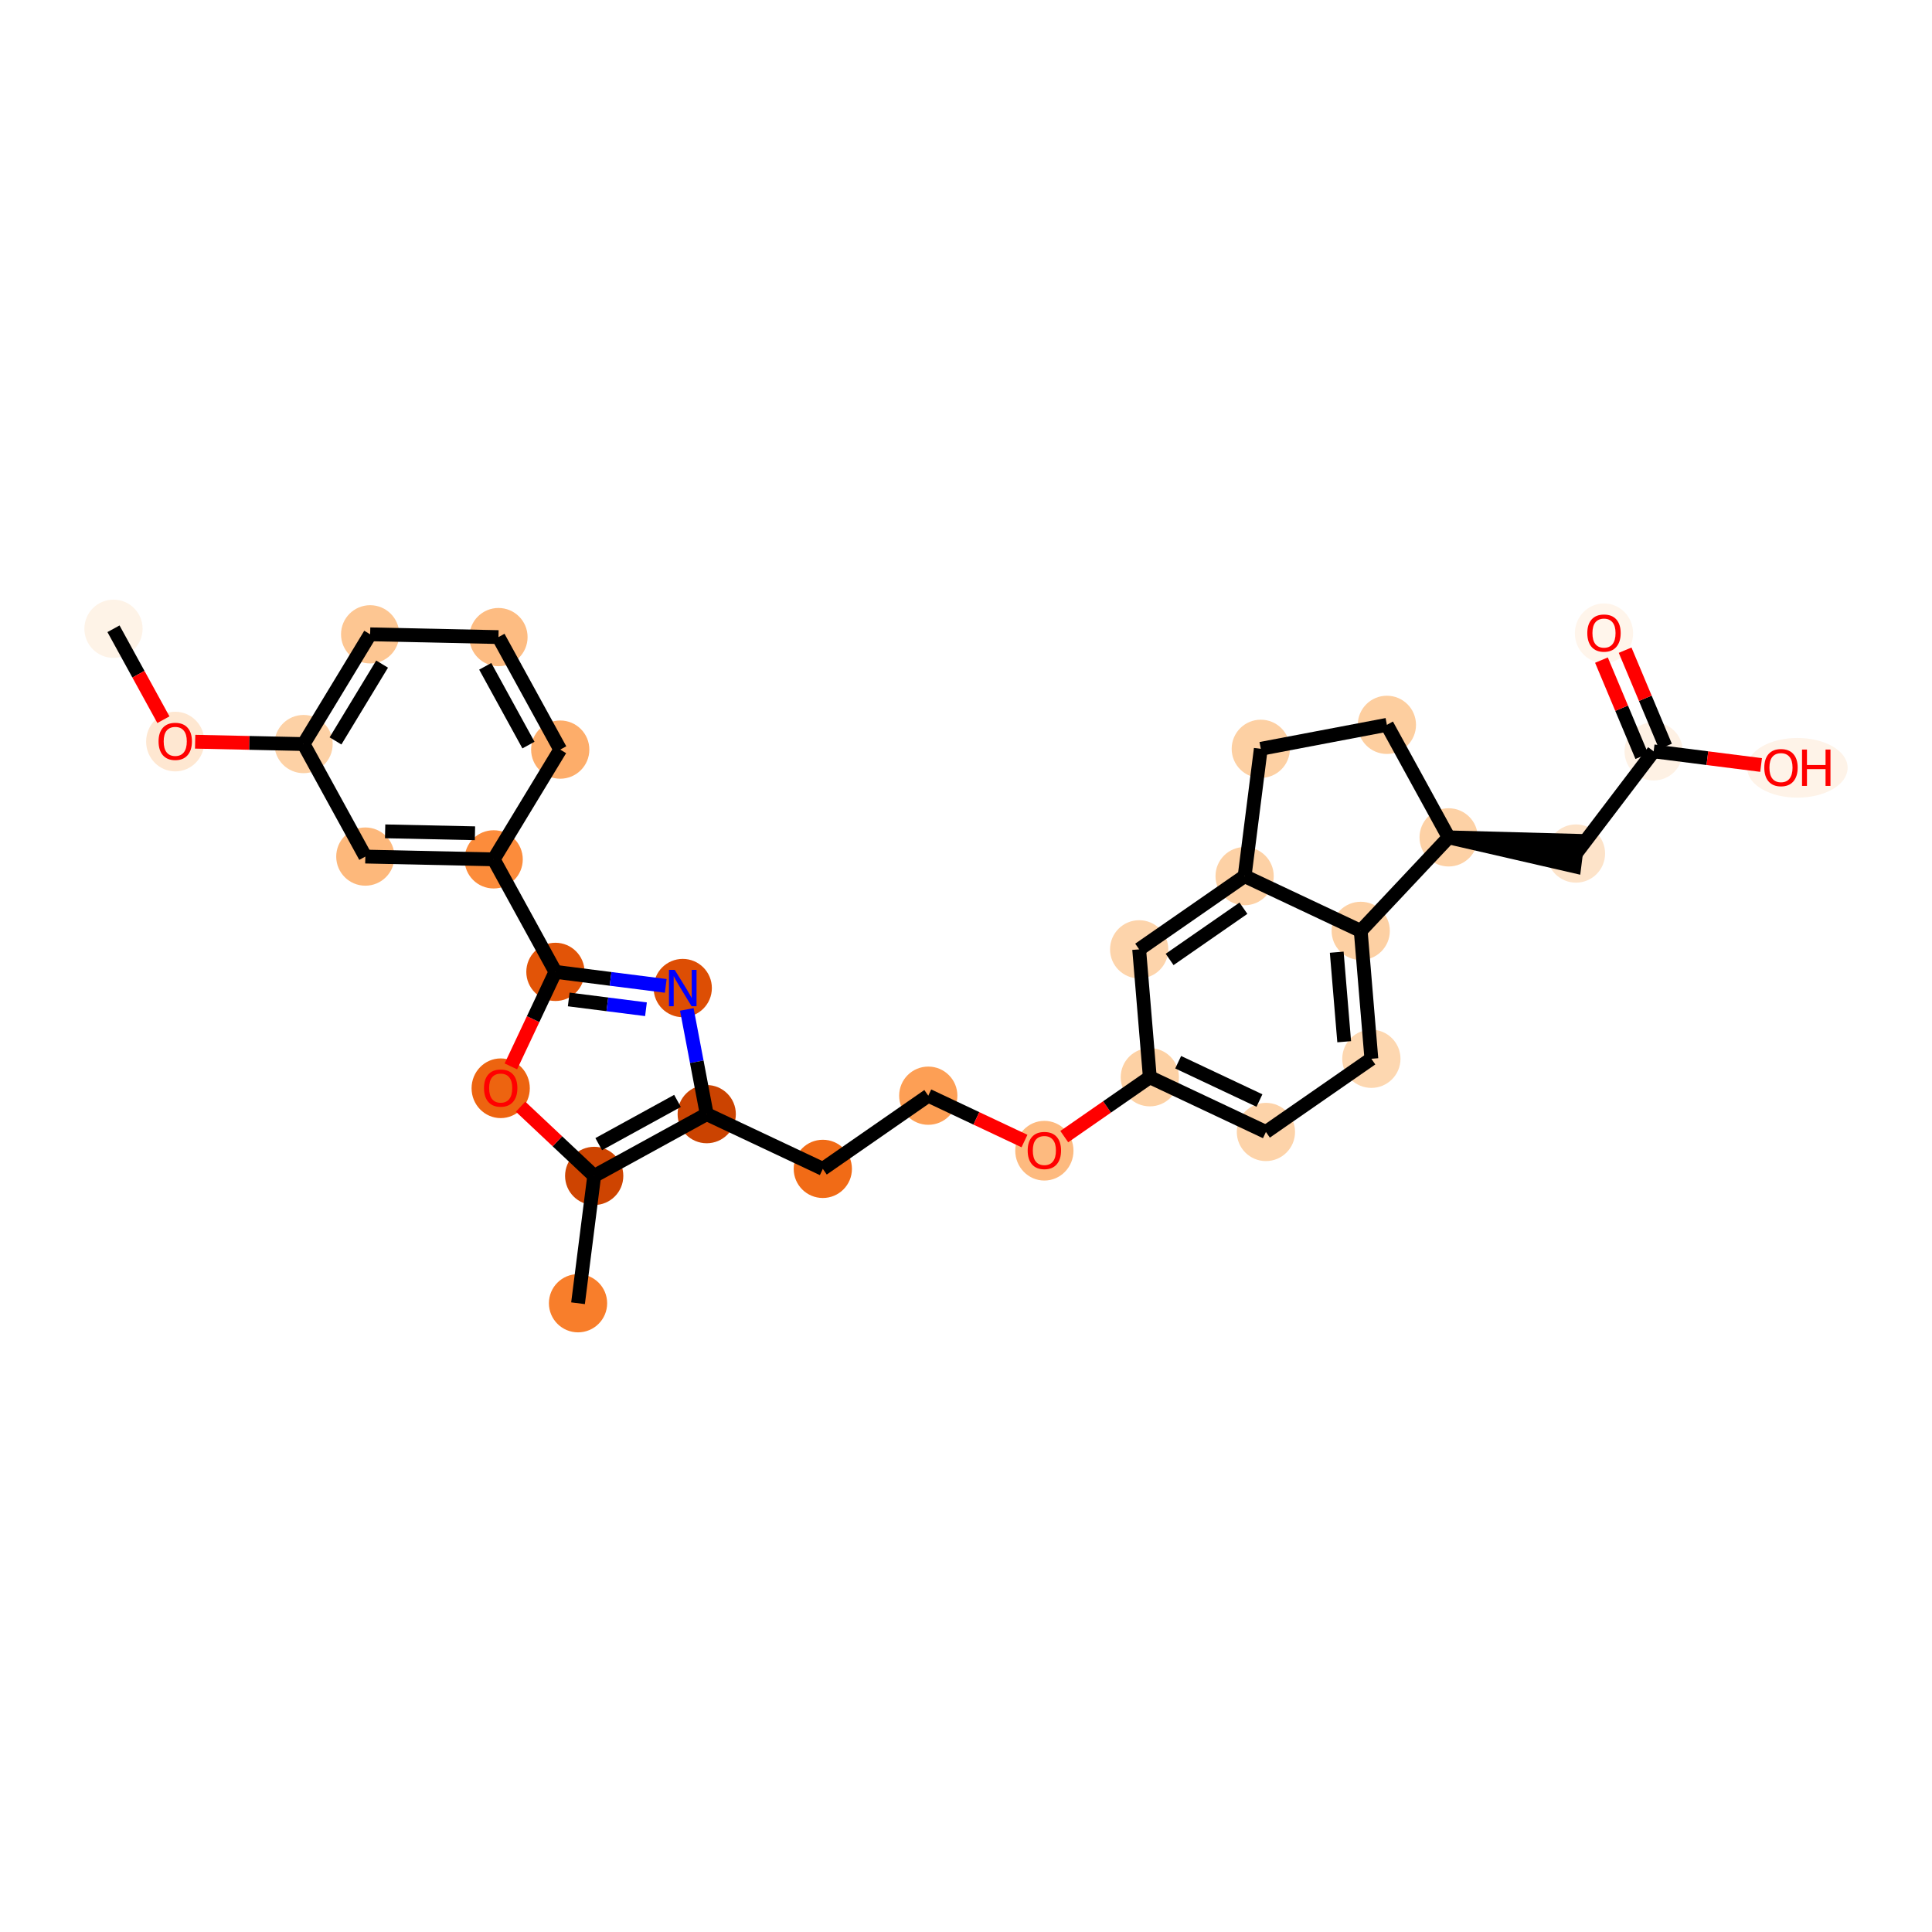 <?xml version='1.0' encoding='iso-8859-1'?>
<svg version='1.1' baseProfile='full'
              xmlns='http://www.w3.org/2000/svg'
                      xmlns:rdkit='http://www.rdkit.org/xml'
                      xmlns:xlink='http://www.w3.org/1999/xlink'
                  xml:space='preserve'
width='280px' height='280px' viewBox='0 0 280 280'>
<!-- END OF HEADER -->
<rect style='opacity:1.0;fill:#FFFFFF;stroke:none' width='280' height='280' x='0' y='0'> </rect>
<ellipse cx='16.448' cy='91.125' rx='3.72' ry='3.72'  style='fill:#FEF3E7;fill-rule:evenodd;stroke:#FEF3E7;stroke-width:1.0px;stroke-linecap:butt;stroke-linejoin:miter;stroke-opacity:1' />
<ellipse cx='25.398' cy='107.473' rx='3.72' ry='3.825'  style='fill:#FEE7D1;fill-rule:evenodd;stroke:#FEE7D1;stroke-width:1.0px;stroke-linecap:butt;stroke-linejoin:miter;stroke-opacity:1' />
<ellipse cx='43.996' cy='107.835' rx='3.72' ry='3.72'  style='fill:#FDD1A5;fill-rule:evenodd;stroke:#FDD1A5;stroke-width:1.0px;stroke-linecap:butt;stroke-linejoin:miter;stroke-opacity:1' />
<ellipse cx='53.644' cy='91.929' rx='3.72' ry='3.72'  style='fill:#FDC692;fill-rule:evenodd;stroke:#FDC692;stroke-width:1.0px;stroke-linecap:butt;stroke-linejoin:miter;stroke-opacity:1' />
<ellipse cx='72.241' cy='92.332' rx='3.72' ry='3.72'  style='fill:#FDBC82;fill-rule:evenodd;stroke:#FDBC82;stroke-width:1.0px;stroke-linecap:butt;stroke-linejoin:miter;stroke-opacity:1' />
<ellipse cx='81.192' cy='108.639' rx='3.72' ry='3.72'  style='fill:#FDAD6A;fill-rule:evenodd;stroke:#FDAD6A;stroke-width:1.0px;stroke-linecap:butt;stroke-linejoin:miter;stroke-opacity:1' />
<ellipse cx='71.545' cy='124.544' rx='3.72' ry='3.72'  style='fill:#FC8C3B;fill-rule:evenodd;stroke:#FC8C3B;stroke-width:1.0px;stroke-linecap:butt;stroke-linejoin:miter;stroke-opacity:1' />
<ellipse cx='80.496' cy='140.851' rx='3.72' ry='3.72'  style='fill:#E25407;fill-rule:evenodd;stroke:#E25407;stroke-width:1.0px;stroke-linecap:butt;stroke-linejoin:miter;stroke-opacity:1' />
<ellipse cx='98.949' cy='143.195' rx='3.72' ry='3.725'  style='fill:#DD4E04;fill-rule:evenodd;stroke:#DD4E04;stroke-width:1.0px;stroke-linecap:butt;stroke-linejoin:miter;stroke-opacity:1' />
<ellipse cx='102.423' cy='161.47' rx='3.72' ry='3.72'  style='fill:#CB4301;fill-rule:evenodd;stroke:#CB4301;stroke-width:1.0px;stroke-linecap:butt;stroke-linejoin:miter;stroke-opacity:1' />
<ellipse cx='119.249' cy='169.402' rx='3.72' ry='3.72'  style='fill:#F16B16;fill-rule:evenodd;stroke:#F16B16;stroke-width:1.0px;stroke-linecap:butt;stroke-linejoin:miter;stroke-opacity:1' />
<ellipse cx='134.532' cy='158.796' rx='3.72' ry='3.72'  style='fill:#FD9F55;fill-rule:evenodd;stroke:#FD9F55;stroke-width:1.0px;stroke-linecap:butt;stroke-linejoin:miter;stroke-opacity:1' />
<ellipse cx='151.358' cy='166.769' rx='3.72' ry='3.825'  style='fill:#FDBA7F;fill-rule:evenodd;stroke:#FDBA7F;stroke-width:1.0px;stroke-linecap:butt;stroke-linejoin:miter;stroke-opacity:1' />
<ellipse cx='166.64' cy='156.122' rx='3.72' ry='3.72'  style='fill:#FDD1A4;fill-rule:evenodd;stroke:#FDD1A4;stroke-width:1.0px;stroke-linecap:butt;stroke-linejoin:miter;stroke-opacity:1' />
<ellipse cx='183.467' cy='164.053' rx='3.72' ry='3.72'  style='fill:#FDD3A9;fill-rule:evenodd;stroke:#FDD3A9;stroke-width:1.0px;stroke-linecap:butt;stroke-linejoin:miter;stroke-opacity:1' />
<ellipse cx='198.749' cy='153.447' rx='3.72' ry='3.72'  style='fill:#FDD7B0;fill-rule:evenodd;stroke:#FDD7B0;stroke-width:1.0px;stroke-linecap:butt;stroke-linejoin:miter;stroke-opacity:1' />
<ellipse cx='197.205' cy='134.909' rx='3.72' ry='3.72'  style='fill:#FDD0A3;fill-rule:evenodd;stroke:#FDD0A3;stroke-width:1.0px;stroke-linecap:butt;stroke-linejoin:miter;stroke-opacity:1' />
<ellipse cx='180.379' cy='126.977' rx='3.72' ry='3.72'  style='fill:#FDD1A5;fill-rule:evenodd;stroke:#FDD1A5;stroke-width:1.0px;stroke-linecap:butt;stroke-linejoin:miter;stroke-opacity:1' />
<ellipse cx='165.096' cy='137.584' rx='3.72' ry='3.72'  style='fill:#FDD4AB;fill-rule:evenodd;stroke:#FDD4AB;stroke-width:1.0px;stroke-linecap:butt;stroke-linejoin:miter;stroke-opacity:1' />
<ellipse cx='182.723' cy='108.523' rx='3.72' ry='3.72'  style='fill:#FDD0A3;fill-rule:evenodd;stroke:#FDD0A3;stroke-width:1.0px;stroke-linecap:butt;stroke-linejoin:miter;stroke-opacity:1' />
<ellipse cx='200.998' cy='105.05' rx='3.72' ry='3.72'  style='fill:#FDCE9F;fill-rule:evenodd;stroke:#FDCE9F;stroke-width:1.0px;stroke-linecap:butt;stroke-linejoin:miter;stroke-opacity:1' />
<ellipse cx='209.948' cy='121.357' rx='3.72' ry='3.72'  style='fill:#FDD1A5;fill-rule:evenodd;stroke:#FDD1A5;stroke-width:1.0px;stroke-linecap:butt;stroke-linejoin:miter;stroke-opacity:1' />
<ellipse cx='228.402' cy='123.701' rx='3.72' ry='3.72'  style='fill:#FDE3C9;fill-rule:evenodd;stroke:#FDE3C9;stroke-width:1.0px;stroke-linecap:butt;stroke-linejoin:miter;stroke-opacity:1' />
<ellipse cx='239.659' cy='108.892' rx='3.72' ry='3.72'  style='fill:#FEF1E4;fill-rule:evenodd;stroke:#FEF1E4;stroke-width:1.0px;stroke-linecap:butt;stroke-linejoin:miter;stroke-opacity:1' />
<ellipse cx='232.462' cy='91.779' rx='3.72' ry='3.825'  style='fill:#FFF5EB;fill-rule:evenodd;stroke:#FFF5EB;stroke-width:1.0px;stroke-linecap:butt;stroke-linejoin:miter;stroke-opacity:1' />
<ellipse cx='260.491' cy='111.277' rx='6.782' ry='3.825'  style='fill:#FEF3E8;fill-rule:evenodd;stroke:#FEF3E8;stroke-width:1.0px;stroke-linecap:butt;stroke-linejoin:miter;stroke-opacity:1' />
<ellipse cx='86.115' cy='170.421' rx='3.72' ry='3.72'  style='fill:#CE4401;fill-rule:evenodd;stroke:#CE4401;stroke-width:1.0px;stroke-linecap:butt;stroke-linejoin:miter;stroke-opacity:1' />
<ellipse cx='83.772' cy='188.875' rx='3.72' ry='3.72'  style='fill:#F87E2B;fill-rule:evenodd;stroke:#F87E2B;stroke-width:1.0px;stroke-linecap:butt;stroke-linejoin:miter;stroke-opacity:1' />
<ellipse cx='72.564' cy='157.719' rx='3.72' ry='3.825'  style='fill:#ED6410;fill-rule:evenodd;stroke:#ED6410;stroke-width:1.0px;stroke-linecap:butt;stroke-linejoin:miter;stroke-opacity:1' />
<ellipse cx='52.947' cy='124.142' rx='3.72' ry='3.72'  style='fill:#FDB87B;fill-rule:evenodd;stroke:#FDB87B;stroke-width:1.0px;stroke-linecap:butt;stroke-linejoin:miter;stroke-opacity:1' />
<path class='bond-0 atom-0 atom-1' d='M 16.448,91.125 L 20.064,97.714' style='fill:none;fill-rule:evenodd;stroke:#000000;stroke-width:2.0px;stroke-linecap:butt;stroke-linejoin:miter;stroke-opacity:1' />
<path class='bond-0 atom-0 atom-1' d='M 20.064,97.714 L 23.681,104.303' style='fill:none;fill-rule:evenodd;stroke:#FF0000;stroke-width:2.0px;stroke-linecap:butt;stroke-linejoin:miter;stroke-opacity:1' />
<path class='bond-1 atom-1 atom-2' d='M 28.282,107.495 L 36.139,107.665' style='fill:none;fill-rule:evenodd;stroke:#FF0000;stroke-width:2.0px;stroke-linecap:butt;stroke-linejoin:miter;stroke-opacity:1' />
<path class='bond-1 atom-1 atom-2' d='M 36.139,107.665 L 43.996,107.835' style='fill:none;fill-rule:evenodd;stroke:#000000;stroke-width:2.0px;stroke-linecap:butt;stroke-linejoin:miter;stroke-opacity:1' />
<path class='bond-2 atom-2 atom-3' d='M 43.996,107.835 L 53.644,91.929' style='fill:none;fill-rule:evenodd;stroke:#000000;stroke-width:2.0px;stroke-linecap:butt;stroke-linejoin:miter;stroke-opacity:1' />
<path class='bond-2 atom-2 atom-3' d='M 48.624,107.378 L 55.377,96.245' style='fill:none;fill-rule:evenodd;stroke:#000000;stroke-width:2.0px;stroke-linecap:butt;stroke-linejoin:miter;stroke-opacity:1' />
<path class='bond-29 atom-29 atom-2' d='M 52.947,124.142 L 43.996,107.835' style='fill:none;fill-rule:evenodd;stroke:#000000;stroke-width:2.0px;stroke-linecap:butt;stroke-linejoin:miter;stroke-opacity:1' />
<path class='bond-3 atom-3 atom-4' d='M 53.644,91.929 L 72.241,92.332' style='fill:none;fill-rule:evenodd;stroke:#000000;stroke-width:2.0px;stroke-linecap:butt;stroke-linejoin:miter;stroke-opacity:1' />
<path class='bond-4 atom-4 atom-5' d='M 72.241,92.332 L 81.192,108.639' style='fill:none;fill-rule:evenodd;stroke:#000000;stroke-width:2.0px;stroke-linecap:butt;stroke-linejoin:miter;stroke-opacity:1' />
<path class='bond-4 atom-4 atom-5' d='M 70.323,96.568 L 76.588,107.983' style='fill:none;fill-rule:evenodd;stroke:#000000;stroke-width:2.0px;stroke-linecap:butt;stroke-linejoin:miter;stroke-opacity:1' />
<path class='bond-5 atom-5 atom-6' d='M 81.192,108.639 L 71.545,124.544' style='fill:none;fill-rule:evenodd;stroke:#000000;stroke-width:2.0px;stroke-linecap:butt;stroke-linejoin:miter;stroke-opacity:1' />
<path class='bond-6 atom-6 atom-7' d='M 71.545,124.544 L 80.496,140.851' style='fill:none;fill-rule:evenodd;stroke:#000000;stroke-width:2.0px;stroke-linecap:butt;stroke-linejoin:miter;stroke-opacity:1' />
<path class='bond-28 atom-6 atom-29' d='M 71.545,124.544 L 52.947,124.142' style='fill:none;fill-rule:evenodd;stroke:#000000;stroke-width:2.0px;stroke-linecap:butt;stroke-linejoin:miter;stroke-opacity:1' />
<path class='bond-28 atom-6 atom-29' d='M 68.836,120.764 L 55.817,120.483' style='fill:none;fill-rule:evenodd;stroke:#000000;stroke-width:2.0px;stroke-linecap:butt;stroke-linejoin:miter;stroke-opacity:1' />
<path class='bond-7 atom-7 atom-8' d='M 80.496,140.851 L 88.491,141.867' style='fill:none;fill-rule:evenodd;stroke:#000000;stroke-width:2.0px;stroke-linecap:butt;stroke-linejoin:miter;stroke-opacity:1' />
<path class='bond-7 atom-7 atom-8' d='M 88.491,141.867 L 96.487,142.882' style='fill:none;fill-rule:evenodd;stroke:#0000FF;stroke-width:2.0px;stroke-linecap:butt;stroke-linejoin:miter;stroke-opacity:1' />
<path class='bond-7 atom-7 atom-8' d='M 82.425,144.847 L 88.022,145.558' style='fill:none;fill-rule:evenodd;stroke:#000000;stroke-width:2.0px;stroke-linecap:butt;stroke-linejoin:miter;stroke-opacity:1' />
<path class='bond-7 atom-7 atom-8' d='M 88.022,145.558 L 93.619,146.269' style='fill:none;fill-rule:evenodd;stroke:#0000FF;stroke-width:2.0px;stroke-linecap:butt;stroke-linejoin:miter;stroke-opacity:1' />
<path class='bond-30 atom-28 atom-7' d='M 74.039,154.549 L 77.267,147.7' style='fill:none;fill-rule:evenodd;stroke:#FF0000;stroke-width:2.0px;stroke-linecap:butt;stroke-linejoin:miter;stroke-opacity:1' />
<path class='bond-30 atom-28 atom-7' d='M 77.267,147.7 L 80.496,140.851' style='fill:none;fill-rule:evenodd;stroke:#000000;stroke-width:2.0px;stroke-linecap:butt;stroke-linejoin:miter;stroke-opacity:1' />
<path class='bond-8 atom-8 atom-9' d='M 99.538,146.294 L 100.981,153.882' style='fill:none;fill-rule:evenodd;stroke:#0000FF;stroke-width:2.0px;stroke-linecap:butt;stroke-linejoin:miter;stroke-opacity:1' />
<path class='bond-8 atom-8 atom-9' d='M 100.981,153.882 L 102.423,161.47' style='fill:none;fill-rule:evenodd;stroke:#000000;stroke-width:2.0px;stroke-linecap:butt;stroke-linejoin:miter;stroke-opacity:1' />
<path class='bond-9 atom-9 atom-10' d='M 102.423,161.47 L 119.249,169.402' style='fill:none;fill-rule:evenodd;stroke:#000000;stroke-width:2.0px;stroke-linecap:butt;stroke-linejoin:miter;stroke-opacity:1' />
<path class='bond-25 atom-9 atom-26' d='M 102.423,161.47 L 86.115,170.421' style='fill:none;fill-rule:evenodd;stroke:#000000;stroke-width:2.0px;stroke-linecap:butt;stroke-linejoin:miter;stroke-opacity:1' />
<path class='bond-25 atom-9 atom-26' d='M 98.187,159.551 L 86.771,165.817' style='fill:none;fill-rule:evenodd;stroke:#000000;stroke-width:2.0px;stroke-linecap:butt;stroke-linejoin:miter;stroke-opacity:1' />
<path class='bond-10 atom-10 atom-11' d='M 119.249,169.402 L 134.532,158.796' style='fill:none;fill-rule:evenodd;stroke:#000000;stroke-width:2.0px;stroke-linecap:butt;stroke-linejoin:miter;stroke-opacity:1' />
<path class='bond-11 atom-11 atom-12' d='M 134.532,158.796 L 141.503,162.082' style='fill:none;fill-rule:evenodd;stroke:#000000;stroke-width:2.0px;stroke-linecap:butt;stroke-linejoin:miter;stroke-opacity:1' />
<path class='bond-11 atom-11 atom-12' d='M 141.503,162.082 L 148.475,165.369' style='fill:none;fill-rule:evenodd;stroke:#FF0000;stroke-width:2.0px;stroke-linecap:butt;stroke-linejoin:miter;stroke-opacity:1' />
<path class='bond-12 atom-12 atom-13' d='M 154.241,164.727 L 160.441,160.424' style='fill:none;fill-rule:evenodd;stroke:#FF0000;stroke-width:2.0px;stroke-linecap:butt;stroke-linejoin:miter;stroke-opacity:1' />
<path class='bond-12 atom-12 atom-13' d='M 160.441,160.424 L 166.64,156.122' style='fill:none;fill-rule:evenodd;stroke:#000000;stroke-width:2.0px;stroke-linecap:butt;stroke-linejoin:miter;stroke-opacity:1' />
<path class='bond-13 atom-13 atom-14' d='M 166.64,156.122 L 183.467,164.053' style='fill:none;fill-rule:evenodd;stroke:#000000;stroke-width:2.0px;stroke-linecap:butt;stroke-linejoin:miter;stroke-opacity:1' />
<path class='bond-13 atom-13 atom-14' d='M 170.751,153.946 L 182.529,159.498' style='fill:none;fill-rule:evenodd;stroke:#000000;stroke-width:2.0px;stroke-linecap:butt;stroke-linejoin:miter;stroke-opacity:1' />
<path class='bond-31 atom-18 atom-13' d='M 165.096,137.584 L 166.64,156.122' style='fill:none;fill-rule:evenodd;stroke:#000000;stroke-width:2.0px;stroke-linecap:butt;stroke-linejoin:miter;stroke-opacity:1' />
<path class='bond-14 atom-14 atom-15' d='M 183.467,164.053 L 198.749,153.447' style='fill:none;fill-rule:evenodd;stroke:#000000;stroke-width:2.0px;stroke-linecap:butt;stroke-linejoin:miter;stroke-opacity:1' />
<path class='bond-15 atom-15 atom-16' d='M 198.749,153.447 L 197.205,134.909' style='fill:none;fill-rule:evenodd;stroke:#000000;stroke-width:2.0px;stroke-linecap:butt;stroke-linejoin:miter;stroke-opacity:1' />
<path class='bond-15 atom-15 atom-16' d='M 194.81,150.975 L 193.729,137.999' style='fill:none;fill-rule:evenodd;stroke:#000000;stroke-width:2.0px;stroke-linecap:butt;stroke-linejoin:miter;stroke-opacity:1' />
<path class='bond-16 atom-16 atom-17' d='M 197.205,134.909 L 180.379,126.977' style='fill:none;fill-rule:evenodd;stroke:#000000;stroke-width:2.0px;stroke-linecap:butt;stroke-linejoin:miter;stroke-opacity:1' />
<path class='bond-32 atom-21 atom-16' d='M 209.948,121.357 L 197.205,134.909' style='fill:none;fill-rule:evenodd;stroke:#000000;stroke-width:2.0px;stroke-linecap:butt;stroke-linejoin:miter;stroke-opacity:1' />
<path class='bond-17 atom-17 atom-18' d='M 180.379,126.977 L 165.096,137.584' style='fill:none;fill-rule:evenodd;stroke:#000000;stroke-width:2.0px;stroke-linecap:butt;stroke-linejoin:miter;stroke-opacity:1' />
<path class='bond-17 atom-17 atom-18' d='M 180.208,131.625 L 169.51,139.049' style='fill:none;fill-rule:evenodd;stroke:#000000;stroke-width:2.0px;stroke-linecap:butt;stroke-linejoin:miter;stroke-opacity:1' />
<path class='bond-18 atom-17 atom-19' d='M 180.379,126.977 L 182.723,108.523' style='fill:none;fill-rule:evenodd;stroke:#000000;stroke-width:2.0px;stroke-linecap:butt;stroke-linejoin:miter;stroke-opacity:1' />
<path class='bond-19 atom-19 atom-20' d='M 182.723,108.523 L 200.998,105.05' style='fill:none;fill-rule:evenodd;stroke:#000000;stroke-width:2.0px;stroke-linecap:butt;stroke-linejoin:miter;stroke-opacity:1' />
<path class='bond-20 atom-20 atom-21' d='M 200.998,105.05 L 209.948,121.357' style='fill:none;fill-rule:evenodd;stroke:#000000;stroke-width:2.0px;stroke-linecap:butt;stroke-linejoin:miter;stroke-opacity:1' />
<path class='bond-21 atom-21 atom-22' d='M 209.948,121.357 L 228.168,125.547 L 228.637,121.856 Z' style='fill:#000000;fill-rule:evenodd;fill-opacity:1;stroke:#000000;stroke-width:2.0px;stroke-linecap:butt;stroke-linejoin:miter;stroke-opacity:1;' />
<path class='bond-22 atom-22 atom-23' d='M 228.402,123.701 L 239.659,108.892' style='fill:none;fill-rule:evenodd;stroke:#000000;stroke-width:2.0px;stroke-linecap:butt;stroke-linejoin:miter;stroke-opacity:1' />
<path class='bond-23 atom-23 atom-24' d='M 241.375,108.172 L 238.45,101.201' style='fill:none;fill-rule:evenodd;stroke:#000000;stroke-width:2.0px;stroke-linecap:butt;stroke-linejoin:miter;stroke-opacity:1' />
<path class='bond-23 atom-23 atom-24' d='M 238.45,101.201 L 235.525,94.229' style='fill:none;fill-rule:evenodd;stroke:#FF0000;stroke-width:2.0px;stroke-linecap:butt;stroke-linejoin:miter;stroke-opacity:1' />
<path class='bond-23 atom-23 atom-24' d='M 237.944,109.611 L 235.019,102.64' style='fill:none;fill-rule:evenodd;stroke:#000000;stroke-width:2.0px;stroke-linecap:butt;stroke-linejoin:miter;stroke-opacity:1' />
<path class='bond-23 atom-23 atom-24' d='M 235.019,102.64 L 232.094,95.668' style='fill:none;fill-rule:evenodd;stroke:#FF0000;stroke-width:2.0px;stroke-linecap:butt;stroke-linejoin:miter;stroke-opacity:1' />
<path class='bond-24 atom-23 atom-25' d='M 239.659,108.892 L 247.445,109.881' style='fill:none;fill-rule:evenodd;stroke:#000000;stroke-width:2.0px;stroke-linecap:butt;stroke-linejoin:miter;stroke-opacity:1' />
<path class='bond-24 atom-23 atom-25' d='M 247.445,109.881 L 255.23,110.869' style='fill:none;fill-rule:evenodd;stroke:#FF0000;stroke-width:2.0px;stroke-linecap:butt;stroke-linejoin:miter;stroke-opacity:1' />
<path class='bond-26 atom-26 atom-27' d='M 86.115,170.421 L 83.772,188.875' style='fill:none;fill-rule:evenodd;stroke:#000000;stroke-width:2.0px;stroke-linecap:butt;stroke-linejoin:miter;stroke-opacity:1' />
<path class='bond-27 atom-26 atom-28' d='M 86.115,170.421 L 80.781,165.405' style='fill:none;fill-rule:evenodd;stroke:#000000;stroke-width:2.0px;stroke-linecap:butt;stroke-linejoin:miter;stroke-opacity:1' />
<path class='bond-27 atom-26 atom-28' d='M 80.781,165.405 L 75.447,160.389' style='fill:none;fill-rule:evenodd;stroke:#FF0000;stroke-width:2.0px;stroke-linecap:butt;stroke-linejoin:miter;stroke-opacity:1' />
<path  class='atom-1' d='M 22.98 107.447
Q 22.98 106.182, 23.605 105.475
Q 24.23 104.769, 25.398 104.769
Q 26.567 104.769, 27.192 105.475
Q 27.817 106.182, 27.817 107.447
Q 27.817 108.727, 27.184 109.456
Q 26.552 110.178, 25.398 110.178
Q 24.238 110.178, 23.605 109.456
Q 22.98 108.735, 22.98 107.447
M 25.398 109.583
Q 26.202 109.583, 26.634 109.047
Q 27.073 108.504, 27.073 107.447
Q 27.073 106.413, 26.634 105.892
Q 26.202 105.364, 25.398 105.364
Q 24.595 105.364, 24.156 105.885
Q 23.724 106.406, 23.724 107.447
Q 23.724 108.511, 24.156 109.047
Q 24.595 109.583, 25.398 109.583
' fill='#FF0000'/>
<path  class='atom-8' d='M 97.785 140.561
L 99.511 143.352
Q 99.682 143.627, 99.958 144.125
Q 100.233 144.624, 100.248 144.654
L 100.248 140.561
L 100.947 140.561
L 100.947 145.829
L 100.226 145.829
L 98.373 142.779
Q 98.157 142.421, 97.926 142.012
Q 97.703 141.603, 97.636 141.476
L 97.636 145.829
L 96.952 145.829
L 96.952 140.561
L 97.785 140.561
' fill='#0000FF'/>
<path  class='atom-12' d='M 148.94 166.743
Q 148.94 165.478, 149.565 164.771
Q 150.19 164.064, 151.358 164.064
Q 152.526 164.064, 153.151 164.771
Q 153.776 165.478, 153.776 166.743
Q 153.776 168.022, 153.144 168.752
Q 152.511 169.473, 151.358 169.473
Q 150.197 169.473, 149.565 168.752
Q 148.94 168.03, 148.94 166.743
M 151.358 168.878
Q 152.162 168.878, 152.593 168.342
Q 153.032 167.799, 153.032 166.743
Q 153.032 165.708, 152.593 165.187
Q 152.162 164.659, 151.358 164.659
Q 150.554 164.659, 150.115 165.18
Q 149.684 165.701, 149.684 166.743
Q 149.684 167.807, 150.115 168.342
Q 150.554 168.878, 151.358 168.878
' fill='#FF0000'/>
<path  class='atom-24' d='M 230.044 91.753
Q 230.044 90.488, 230.669 89.781
Q 231.294 89.074, 232.462 89.074
Q 233.63 89.074, 234.256 89.781
Q 234.881 90.488, 234.881 91.753
Q 234.881 93.033, 234.248 93.762
Q 233.616 94.484, 232.462 94.484
Q 231.301 94.484, 230.669 93.762
Q 230.044 93.04, 230.044 91.753
M 232.462 93.888
Q 233.266 93.888, 233.697 93.353
Q 234.136 92.809, 234.136 91.753
Q 234.136 90.719, 233.697 90.198
Q 233.266 89.669, 232.462 89.669
Q 231.659 89.669, 231.22 90.19
Q 230.788 90.711, 230.788 91.753
Q 230.788 92.817, 231.22 93.353
Q 231.659 93.888, 232.462 93.888
' fill='#FF0000'/>
<path  class='atom-25' d='M 255.695 111.25
Q 255.695 109.986, 256.32 109.279
Q 256.945 108.572, 258.113 108.572
Q 259.282 108.572, 259.907 109.279
Q 260.532 109.986, 260.532 111.25
Q 260.532 112.53, 259.899 113.26
Q 259.267 113.981, 258.113 113.981
Q 256.953 113.981, 256.32 113.26
Q 255.695 112.538, 255.695 111.25
M 258.113 113.386
Q 258.917 113.386, 259.348 112.85
Q 259.787 112.307, 259.787 111.25
Q 259.787 110.216, 259.348 109.695
Q 258.917 109.167, 258.113 109.167
Q 257.31 109.167, 256.871 109.688
Q 256.439 110.209, 256.439 111.25
Q 256.439 112.315, 256.871 112.85
Q 257.31 113.386, 258.113 113.386
' fill='#FF0000'/>
<path  class='atom-25' d='M 261.164 108.631
L 261.878 108.631
L 261.878 110.871
L 264.572 110.871
L 264.572 108.631
L 265.286 108.631
L 265.286 113.899
L 264.572 113.899
L 264.572 111.466
L 261.878 111.466
L 261.878 113.899
L 261.164 113.899
L 261.164 108.631
' fill='#FF0000'/>
<path  class='atom-28' d='M 70.145 157.693
Q 70.145 156.428, 70.77 155.721
Q 71.395 155.014, 72.564 155.014
Q 73.732 155.014, 74.357 155.721
Q 74.982 156.428, 74.982 157.693
Q 74.982 158.972, 74.35 159.702
Q 73.717 160.423, 72.564 160.423
Q 71.403 160.423, 70.77 159.702
Q 70.145 158.98, 70.145 157.693
M 72.564 159.828
Q 73.367 159.828, 73.799 159.292
Q 74.238 158.749, 74.238 157.693
Q 74.238 156.658, 73.799 156.137
Q 73.367 155.609, 72.564 155.609
Q 71.76 155.609, 71.321 156.13
Q 70.889 156.651, 70.889 157.693
Q 70.889 158.757, 71.321 159.292
Q 71.76 159.828, 72.564 159.828
' fill='#FF0000'/>
</svg>
